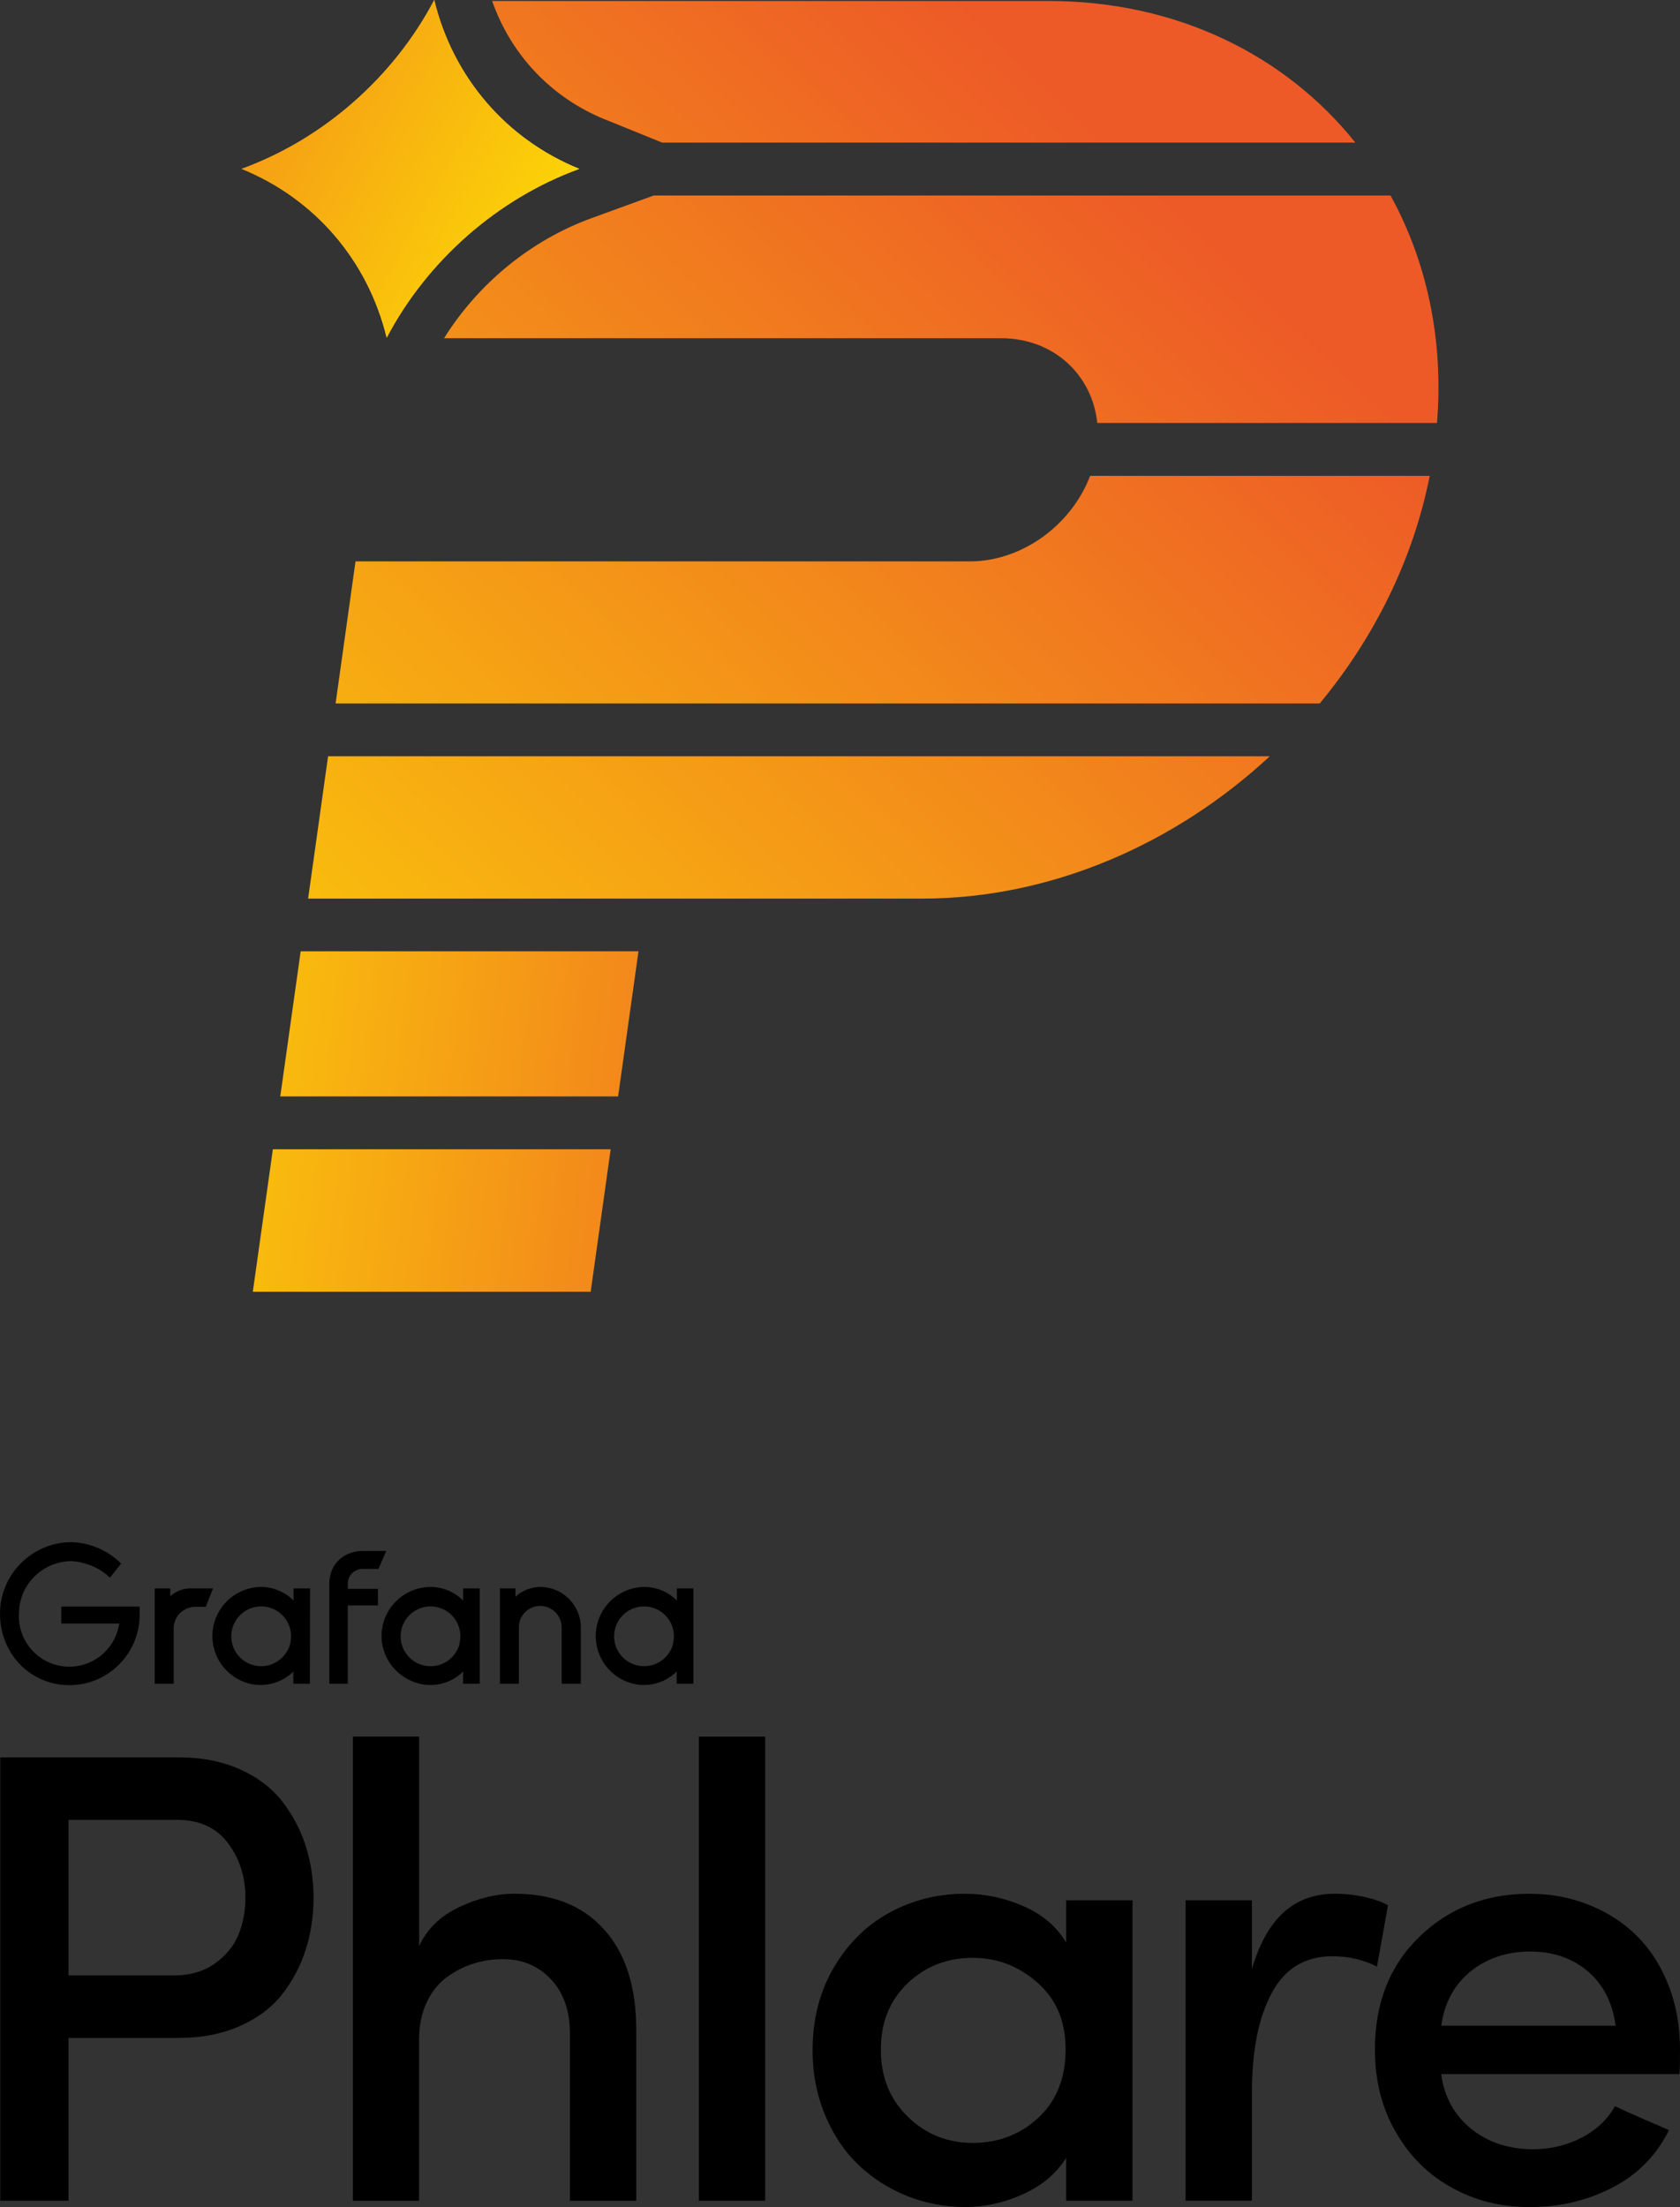 <?xml version="1.0" ?>
<svg xmlns="http://www.w3.org/2000/svg" xmlns:xlink="http://www.w3.org/1999/xlink" viewBox="0 0 341.95 449.19">
	<rect x="0" y="0" width="341.95" height="449.19" fill="#333333" stroke="none"/>
	<defs>
		<style>.cls-1{fill:url(#linear-gradient);}.cls-2{fill:url(#linear-gradient-8);}.cls-3{fill:url(#linear-gradient-3);}.cls-4{fill:url(#linear-gradient-4);}.cls-5{fill:url(#linear-gradient-2);}.cls-6{fill:url(#linear-gradient-6);}.cls-7{fill:url(#linear-gradient-7);}.cls-8{fill:url(#linear-gradient-5);}</style>
		<linearGradient id="linear-gradient" x1="666.53" y1="195.68" x2="871.98" y2="438.85" gradientTransform="translate(-685.87 489.14) scale(1 -1) skewX(8)" gradientUnits="userSpaceOnUse">
			<stop offset="0" stop-color="#ffef00"/>
			<stop offset="1" stop-color="#ed5a27"/>
		</linearGradient>
		<linearGradient id="linear-gradient-2" x1="611.15" y1="242.48" x2="816.6" y2="485.65" xlink:href="#linear-gradient"/>
		<linearGradient id="linear-gradient-3" x1="648.69" y1="210.76" x2="854.14" y2="453.92" xlink:href="#linear-gradient"/>
		<linearGradient id="linear-gradient-4" x1="676.43" y1="187.33" x2="881.87" y2="430.5" xlink:href="#linear-gradient"/>
		<linearGradient id="linear-gradient-5" x1="630.54" y1="278.09" x2="839.73" y2="283.18" xlink:href="#linear-gradient"/>
		<linearGradient id="linear-gradient-6" x1="631.52" y1="238.09" x2="840.69" y2="243.18" xlink:href="#linear-gradient"/>
		<linearGradient id="linear-gradient-7" x1="765.65" y1="430.14" x2="598.97" y2="498.38" xlink:href="#linear-gradient"/>
		<linearGradient id="linear-gradient-8" x1="765.65" y1="430.14" x2="598.97" y2="498.38" xlink:href="#linear-gradient"/>
	</defs>
	<g id="Layer_2-2">
		<g>
			<g>
				<g>
					<path class="cls-1" d="M268.64,143.15c11.03-13.32,18.98-29.18,22.37-46.3h-69.12c-3.8,9.97-13.81,17.41-24.5,17.41H72.36l-4.05,28.91h200.34v-.02Z"/>
					<path class="cls-5" d="M123.19,24.32l11.57,4.7h141.11C261.69,11.3,239.62,.2,213.41,.2H100.17c3.88,11.03,12.06,19.68,23.01,24.13Z"/>
					<path class="cls-3" d="M133.08,39.78l-12.73,4.64c-12.28,4.47-22.99,13.26-29.97,24.42h113.38c10.63,0,18.53,7.36,19.59,17.25h69.14c1.39-17.12-2.13-32.98-9.46-46.3H133.06l.02-.02Z"/>
					<path class="cls-4" d="M66.78,153.9l-3.66,26.11-.41,2.88h125.03c26.26,0,51.53-11.16,70.72-28.97H66.78v-.02Z"/>
					<polygon class="cls-8" points="125.81 223.15 129.96 193.62 61.2 193.62 57.05 223.15 125.81 223.15"/>
					<polygon class="cls-6" points="55.54 233.91 51.46 262.91 120.23 262.91 124.3 233.91 55.54 233.91"/>
				</g>
				<g>
					<path class="cls-7" d="M117.92,34.37c-14.88-6.03-25.72-18.65-29.53-34.37-8.25,15.73-22.62,28.34-39.21,34.37,14.88,6.03,25.72,18.65,29.53,34.37,8.25-15.73,22.62-28.34,39.21-34.37Z"/>
					<path class="cls-2" d="M88.38,0c3.82,15.73,14.65,28.34,29.53,34.37-16.59,6.03-30.94,18.65-39.21,34.37-3.82-15.73-14.65-28.34-29.53-34.37C65.76,28.34,80.12,15.73,88.38,0"/>
				</g>
			</g>
			<g>
				<g>
					<path d="M.06,447.91v-90.24H36.35c4.69,0,8.84,.81,12.46,2.42,3.62,1.62,6.5,3.79,8.62,6.53s3.73,5.77,4.79,9.08c1.06,3.31,1.6,6.83,1.6,10.56s-.53,7.25-1.6,10.58c-1.07,3.33-2.67,6.35-4.8,9.07-2.13,2.71-5.02,4.87-8.65,6.47-3.63,1.6-7.79,2.4-12.49,2.4H13.94v33.13H.06Zm13.88-45.86h21.53c3.2,0,5.94-.79,8.2-2.38,2.26-1.58,3.88-3.53,4.84-5.84s1.44-4.84,1.44-7.58c0-4.28-1.19-7.99-3.56-11.14-2.37-3.15-5.82-4.72-10.35-4.72H13.94v31.66Z"/>
					<path d="M71.82,447.91v-94.46h13.49v42.65c1.58-3.47,4.29-6.12,8.12-7.94,3.84-1.82,7.61-2.73,11.32-2.73,7.8,0,13.88,2.43,18.23,7.29,4.35,4.86,6.52,11.64,6.52,20.34v34.86h-13.5v-33.98c0-4.68-1.29-8.39-3.87-11.11-2.58-2.73-5.83-4.09-9.75-4.09-2.05,0-4.03,.3-5.95,.89-1.92,.6-3.73,1.51-5.44,2.75-1.71,1.23-3.08,2.95-4.13,5.14-1.04,2.19-1.57,4.72-1.57,7.57v32.83h-13.49Z"/>
					<path d="M142.24,447.91v-94.46h13.5v94.46h-13.5Z"/>
					<path d="M165.4,417.24c0-6.3,1.44-11.9,4.32-16.8,2.88-4.9,6.66-8.63,11.35-11.18s9.81-3.83,15.35-3.83c4.05,0,8,.84,11.86,2.51,3.86,1.68,6.77,4.15,8.73,7.42v-8.59h13.5v61.14h-13.5v-8.76c-1.92,3.16-4.82,5.62-8.7,7.39s-7.84,2.65-11.9,2.65-8.08-.76-11.83-2.27c-3.75-1.51-7.05-3.63-9.88-6.34-2.84-2.71-5.1-6.09-6.78-10.15-1.68-4.05-2.53-8.45-2.53-13.19Zm13.88-.13c0,5.55,1.82,10.11,5.47,13.68,3.65,3.57,8.07,5.35,13.27,5.35s9.7-1.72,13.37-5.16c3.67-3.44,5.5-8.06,5.5-13.87s-1.91-10.21-5.72-13.58c-3.82-3.37-8.2-5.06-13.14-5.06-5.24,0-9.68,1.73-13.3,5.19-3.62,3.46-5.44,7.94-5.44,13.45Z"/>
					<path d="M241.32,447.91v-61.14h13.5v14.01c2.94-10.23,8.55-15.35,16.82-15.35,2.13,0,4.22,.23,6.27,.7,2.05,.47,3.58,1.02,4.6,1.66l-2.24,12.47c-2.77-1.41-5.8-2.11-9.08-2.11-5.54,0-9.66,2.49-12.34,7.48-2.69,4.99-4.03,11.75-4.03,20.27v22h-13.5Z"/>
					<path d="M279.85,417.15c0-9.47,3.02-17.12,9.05-22.96,6.03-5.84,13.5-8.76,22.42-8.76,4.31,0,8.35,.76,12.12,2.27,3.77,1.51,7.02,3.62,9.75,6.33,2.73,2.71,4.87,6.05,6.43,10.04,1.56,3.99,2.33,8.35,2.33,13.08,0,2.47-.04,4.14-.13,4.99h-48.48c.64,4.65,2.67,8.36,6.11,11.13,3.43,2.77,7.64,4.16,12.63,4.16,3.5,0,6.76-.78,9.79-2.33,3.03-1.56,5.31-3.7,6.84-6.43,1.24,.6,3.13,1.45,5.69,2.56,2.56,1.11,4.33,1.88,5.31,2.3-2.56,5.16-6.4,9.06-11.51,11.7-5.12,2.64-10.7,3.97-16.76,3.97s-11.08-1.3-15.85-3.9c-4.77-2.6-8.59-6.36-11.45-11.29-2.86-4.92-4.29-10.54-4.29-16.85Zm13.5-4.86h35.5c-.64-4.73-2.54-8.43-5.69-11.1-3.16-2.66-7.06-4-11.7-4s-8.83,1.35-12.15,4.06c-3.33,2.71-5.31,6.38-5.95,11.03Z"/>
				</g>
				<g>
					<path d="M28.42,328.98c-.08,3.73-1.62,7.28-4.29,9.9-2.66,2.61-6.24,4.09-9.97,4.1-8.12,0-14.16-6.53-14.16-14.55,0-3.86,1.54-7.56,4.27-10.29,2.73-2.73,6.43-4.27,10.29-4.27,3.8,.12,7.41,1.68,10.1,4.36l-2.28,2.87c-2.13-2.01-4.9-3.2-7.82-3.36-2.83,0-5.55,1.13-7.56,3.13-2.01,2-3.14,4.72-3.14,7.56-.14,2.64,.75,5.22,2.47,7.22,1.72,2,4.15,3.26,6.77,3.52,2.63,.26,5.25-.51,7.33-2.13,2.08-1.63,3.45-3.99,3.83-6.6H12.48v-3.45h15.94v2Z"/>
					<path d="M41.88,327.04h-2.18c-1.15,.01-2.25,.47-3.07,1.29s-1.27,1.92-1.28,3.07v11.29h-3.86v-19.41h3.17v1.59c.61-.55,1.33-.98,2.11-1.25,.78-.27,1.61-.39,2.44-.34h4.16l-1.49,3.76Z"/>
					<path d="M63.07,342.69h-3.36v-2.48c-1.37,1.35-3.12,2.25-5.01,2.59-1.89,.34-3.84,.09-5.59-.71-2.07-.94-3.77-2.55-4.8-4.58s-1.34-4.35-.87-6.58c.47-2.23,1.68-4.23,3.44-5.67,1.76-1.45,3.96-2.25,6.23-2.28,2.49,.01,4.88,1.01,6.64,2.78v-2.48h3.36l-.04,19.41Zm-4-8.22c.31-1.27,.2-2.61-.31-3.82-.51-1.21-1.4-2.21-2.53-2.87-1.13-.66-2.45-.94-3.75-.79-1.3,.15-2.52,.71-3.48,1.61-.96,.9-1.6,2.08-1.83,3.37-.23,1.29-.04,2.62,.55,3.79,.59,1.17,1.54,2.12,2.71,2.71,1.17,.59,2.5,.78,3.79,.56,1.16-.22,2.23-.77,3.1-1.57,.86-.8,1.49-1.84,1.79-2.98h-.04Z"/>
					<path d="M70.79,322.29v1.09h6.14v3.37h-6.14v15.94h-3.76v-20.3c0-4.26,3.07-6.73,6.93-6.73h4.66l-1.59,3.66h-3.07c-.41-.02-.81,.04-1.19,.18-.38,.14-.73,.35-1.03,.63-.3,.28-.53,.61-.7,.98-.16,.37-.25,.77-.25,1.18Z"/>
					<path d="M97.53,342.69h-3.27v-2.48c-1.37,1.35-3.11,2.26-5,2.59-1.89,.34-3.84,.09-5.59-.71-1.5-.65-2.81-1.66-3.83-2.94-1.02-1.28-1.71-2.78-2.02-4.38-.26-1.44-.21-2.92,.17-4.33s1.05-2.73,1.99-3.85c.93-1.12,2.11-2.03,3.43-2.65,1.32-.62,2.77-.95,4.23-.95,2.49,.01,4.88,1.01,6.63,2.78v-2.48h3.37v19.41h-.1Zm-4-8.22c.31-1.27,.2-2.61-.31-3.82-.51-1.21-1.4-2.21-2.53-2.87-1.13-.66-2.45-.94-3.75-.79-1.3,.15-2.52,.71-3.47,1.61-.96,.9-1.6,2.08-1.83,3.37-.23,1.29-.04,2.62,.55,3.79,.59,1.17,1.54,2.12,2.7,2.71,1.17,.59,2.5,.78,3.79,.56,1.17-.2,2.25-.74,3.12-1.55,.87-.81,1.48-1.85,1.77-3h-.04Z"/>
					<path d="M118.22,331.3v11.39h-3.9v-11.49c-.01-1.15-.47-2.25-1.29-3.07-.82-.81-1.92-1.27-3.07-1.28-.57,0-1.14,.11-1.67,.33-.53,.22-1.01,.54-1.41,.94-.4,.4-.73,.88-.94,1.41-.22,.53-.33,1.1-.33,1.67v11.49h-3.86v-19.41h3.16v1.7c1.41-1.28,3.25-2,5.15-2,2.18,.03,4.27,.92,5.8,2.48,1.53,1.56,2.38,3.66,2.37,5.84Z"/>
					<path d="M140.99,342.69h-3.26v-2.48c-1.37,1.35-3.11,2.25-5.01,2.59-1.89,.34-3.84,.09-5.59-.71-2.07-.94-3.76-2.55-4.79-4.58-1.03-2.03-1.34-4.35-.87-6.58,.47-2.23,1.68-4.23,3.44-5.67,1.76-1.45,3.96-2.25,6.23-2.28,2.49,.01,4.88,1.01,6.64,2.78v-2.48h3.36v19.41h-.14Zm-4-8.22c.31-1.27,.2-2.61-.31-3.82-.51-1.21-1.4-2.21-2.53-2.87-1.13-.66-2.44-.94-3.75-.79-1.3,.15-2.52,.71-3.48,1.61-.96,.9-1.6,2.08-1.83,3.37-.23,1.29-.04,2.62,.55,3.79,.59,1.17,1.54,2.12,2.71,2.71,1.17,.59,2.5,.78,3.79,.56,1.17-.2,2.25-.74,3.12-1.55,.87-.81,1.48-1.85,1.77-3h-.04Z"/>
				</g>
			</g>
		</g>
	</g>
</svg>